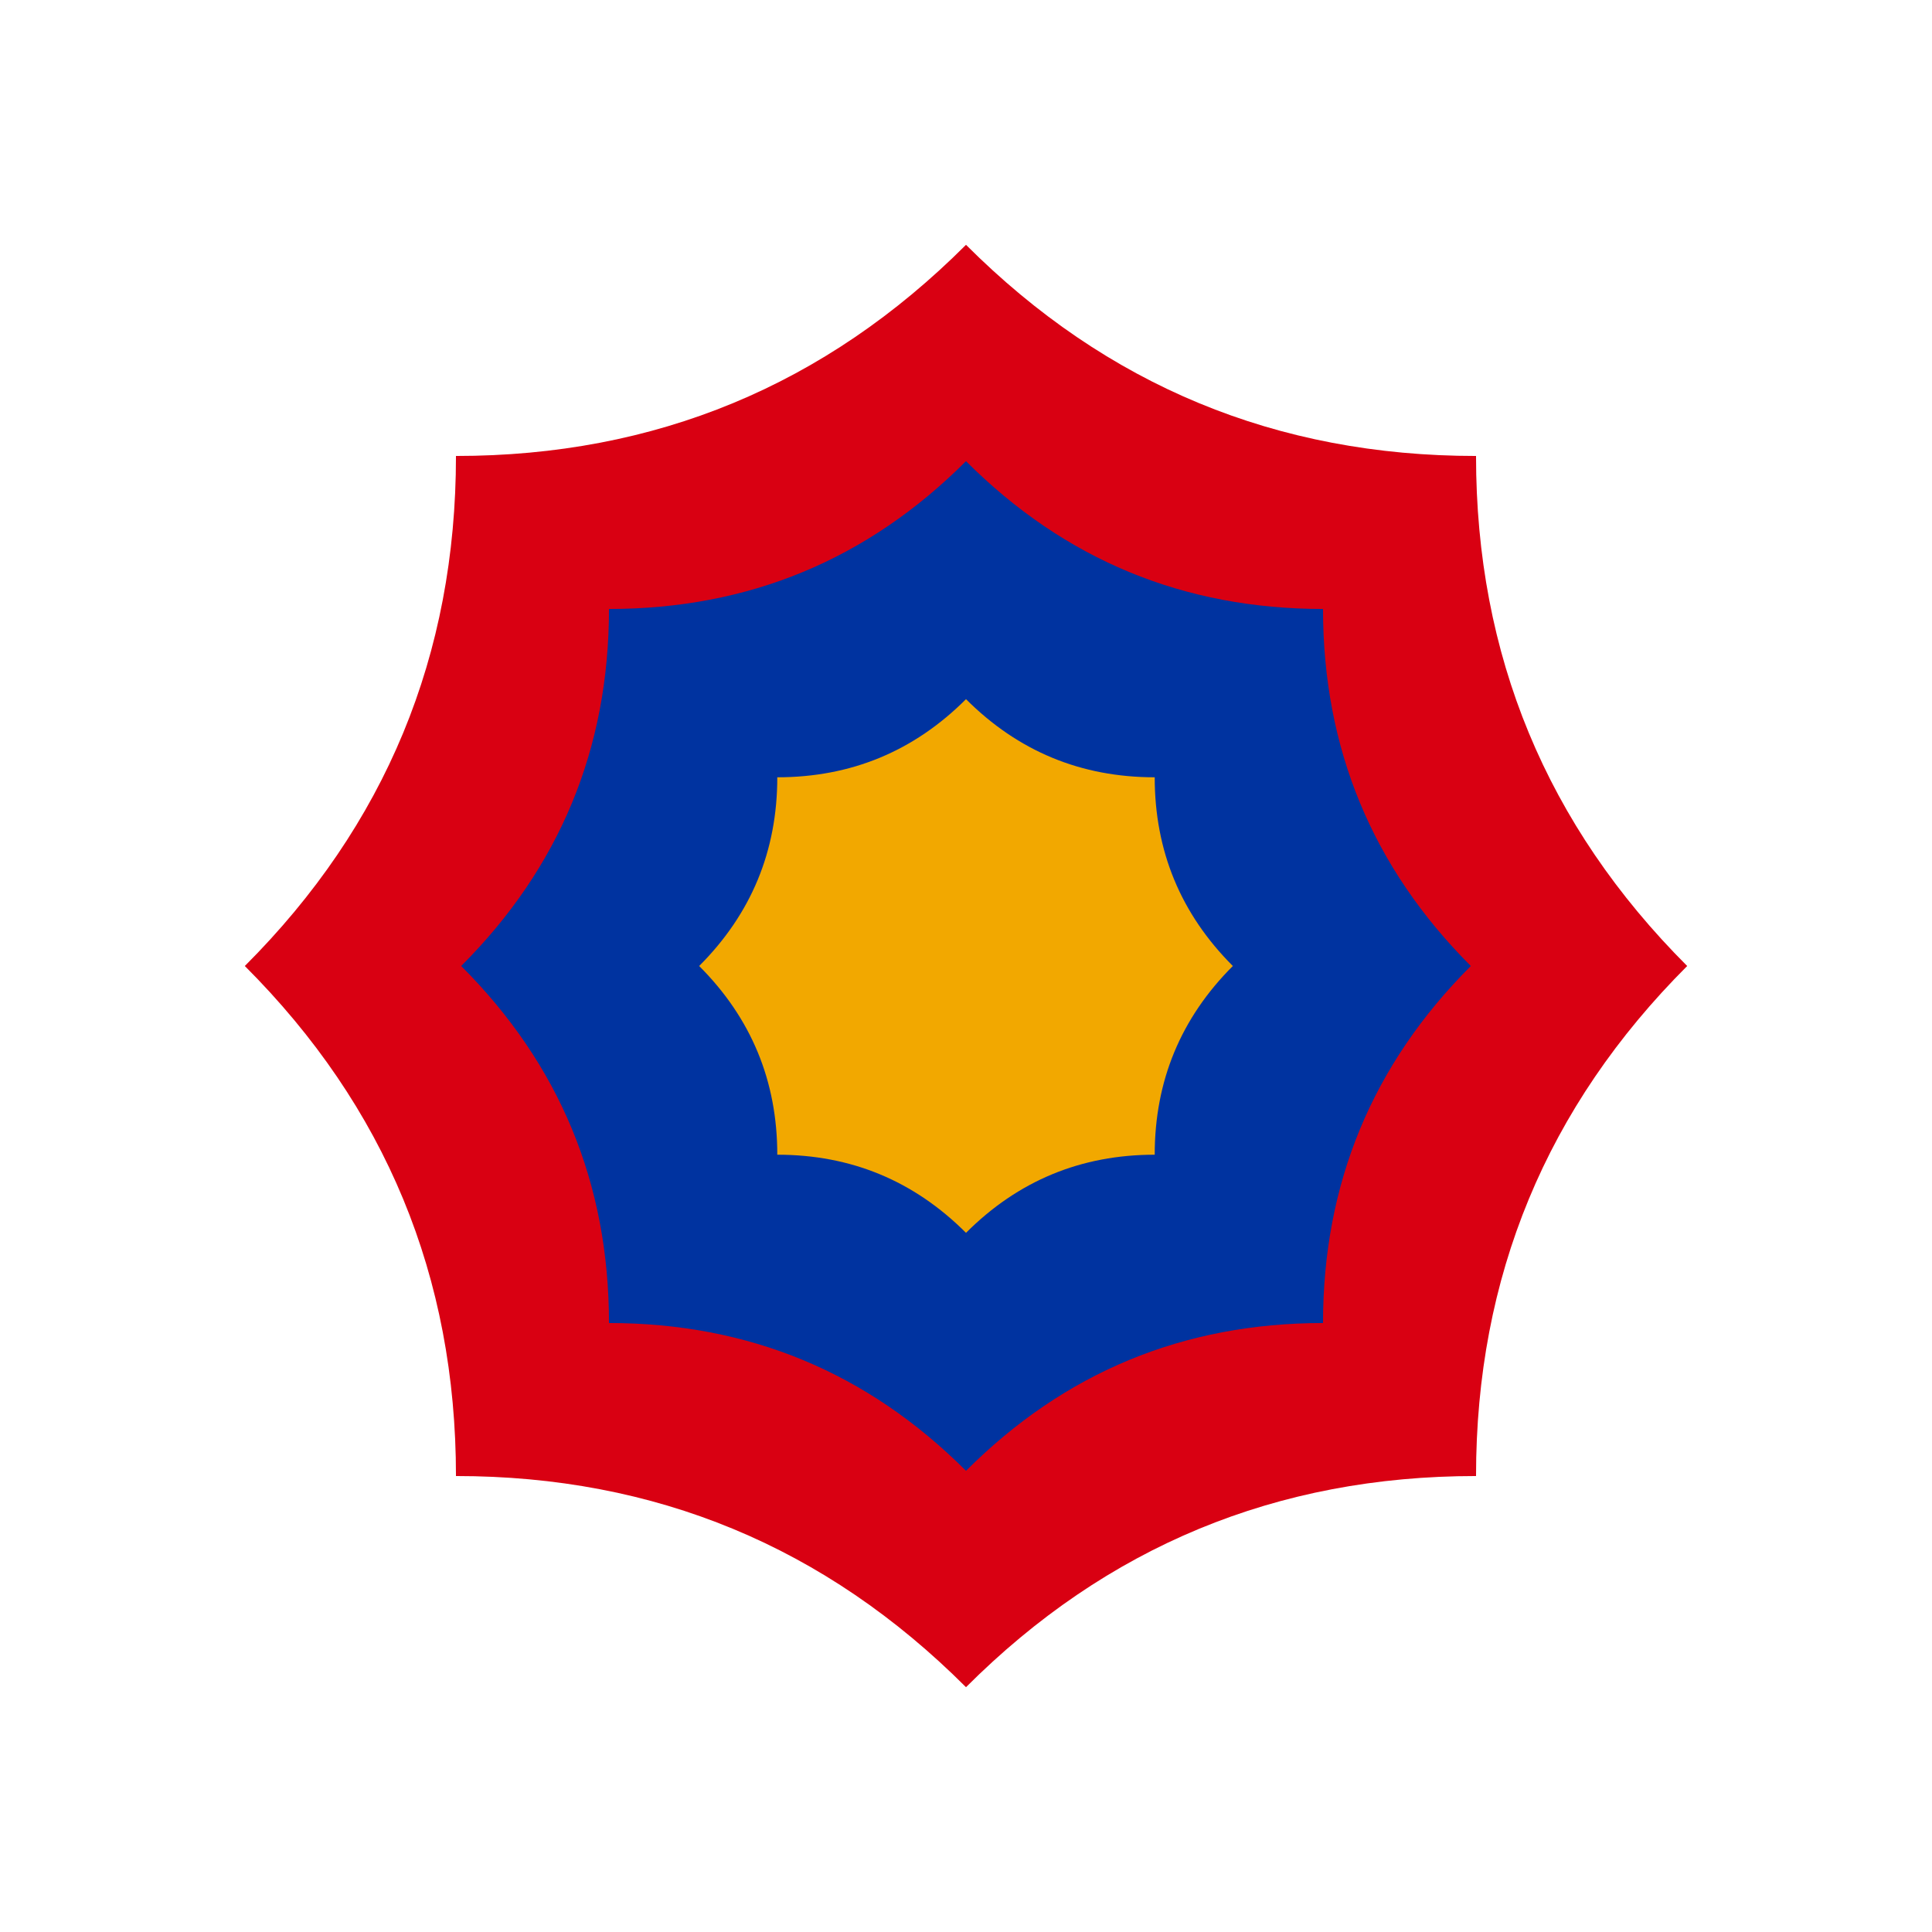 <svg width='15' height='15' viewBox='-1.894 -1.894 3.788 3.788' id='AMD' xmlns='http://www.w3.org/2000/svg'><defs><path id='AMD-o' d='M0 -1.414Q.414 -1 1 -1 1 -.414 1.414 0 1 .414 1 1 .414 1 0 1.414 -.414 1 -1 1 -1 .414 -1.414 0 -1 -.414 -1 -1 -.414 -1 0 -1.414'/></defs><use href='#AMD-o' fill='#D90012'/><use href='#AMD-o' fill='#0033A0' transform='scale(.7)'/><use href='#AMD-o' fill='#F2A800' transform='scale(.37)'/></svg>
